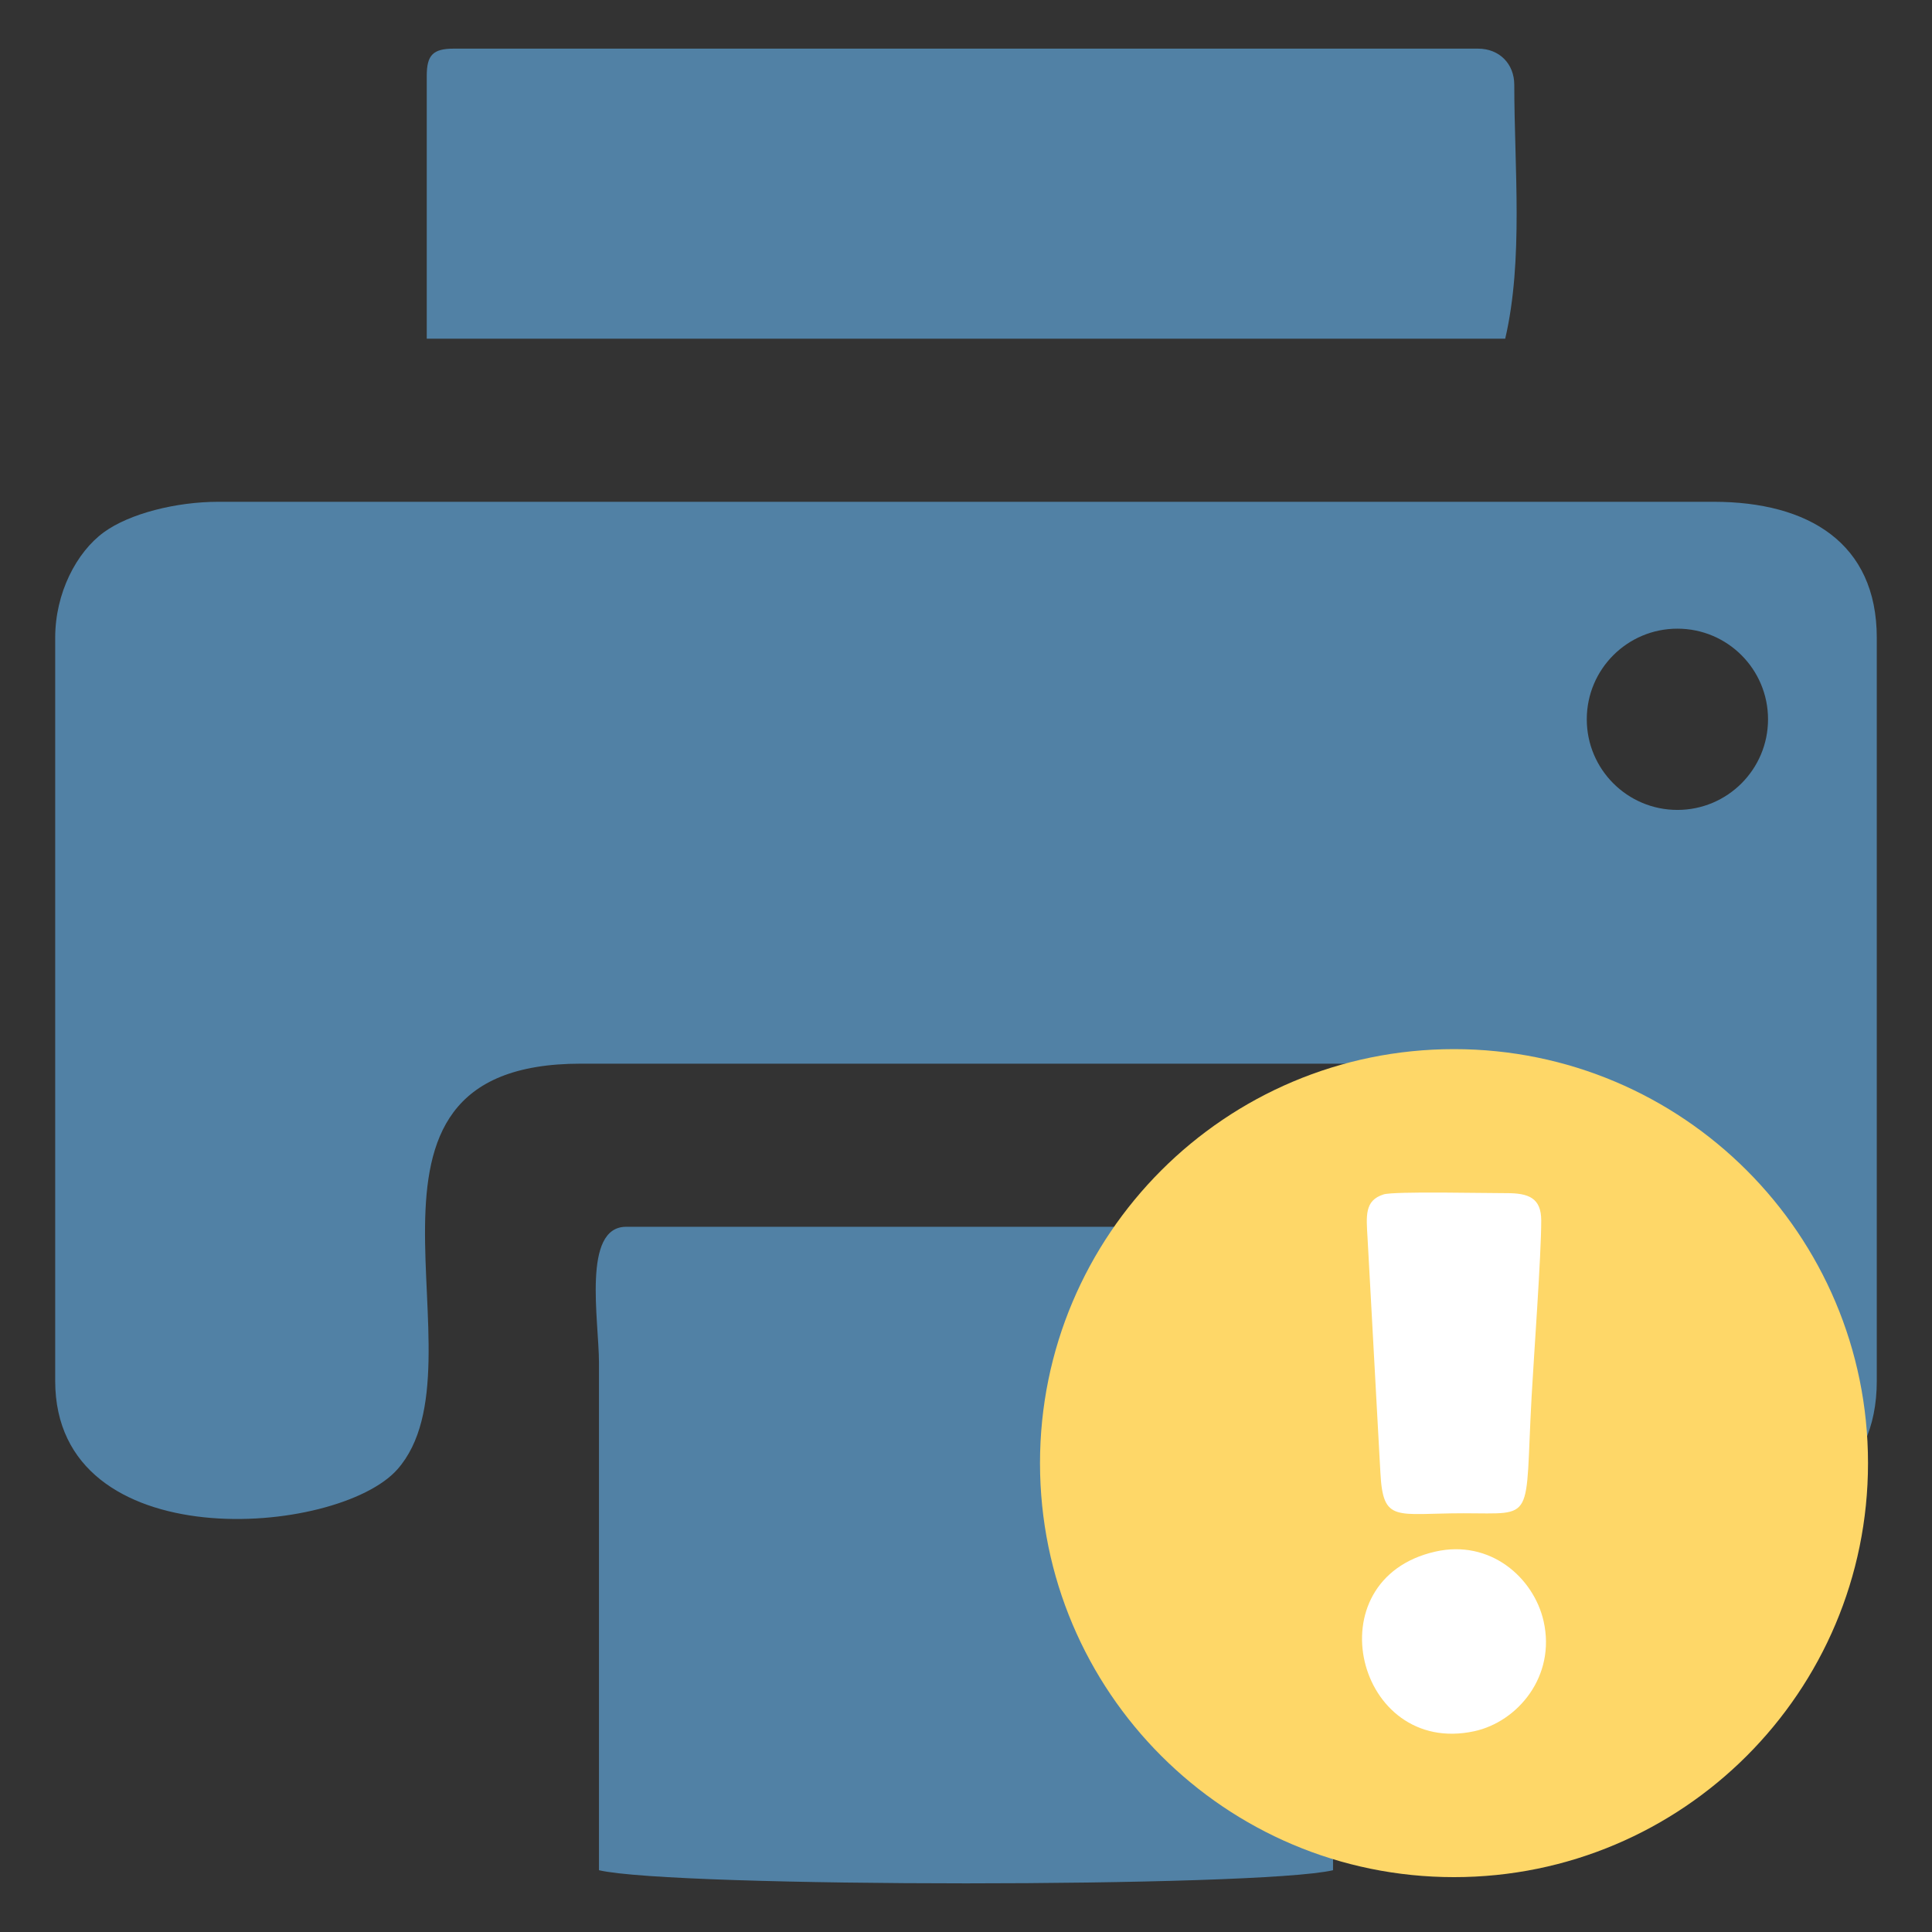<?xml version="1.0" encoding="UTF-8"?>
<!DOCTYPE svg PUBLIC "-//W3C//DTD SVG 1.1//EN" "http://www.w3.org/Graphics/SVG/1.1/DTD/svg11.dtd">
<!-- Creator: CorelDRAW (Versão de avaliação) -->
<svg xmlns="http://www.w3.org/2000/svg" xml:space="preserve" width="5.927mm" height="5.927mm" version="1.1" shape-rendering="geometricPrecision" text-rendering="geometricPrecision" image-rendering="optimizeQuality" fill-rule="evenodd" clip-rule="evenodd"
viewBox="0 0 592.66 592.66"
 xmlns:xlink="http://www.w3.org/1999/xlink"
 xmlns:xodm="http://www.corel.com/coreldraw/odm/2003">
 <rect x="0" y="0" width="592.66" height="592.66" fill="#333333" stroke="none"/>
 <g id="Camada_x0020_1">
  <path fill="#5181A5" d="M130.91 23.26l0 80.63 330.83 0c5.63,-24.19 2.78,-52.7 2.78,-77.85 0,-6.51 -4.62,-11.12 -11.12,-11.12l-314.15 0c-6.4,0 -8.34,1.94 -8.34,8.34zm383.65 169.59c15.36,0 27.8,12.44 27.8,27.8 0,15.35 -12.44,27.8 -27.8,27.8 -15.35,0 -27.8,-12.45 -27.8,-27.8 0,-15.36 12.45,-27.8 27.8,-27.8zm-330.82 380.86c23.03,5.37 202.14,5.37 225.18,0l0.24 -178.16c0.08,-10.36 2.14,-19.22 -8.58,-19.22l-208.5 0c-13.58,0 -8.35,28.71 -8.34,41.7l0 155.68zm-166.81 -378.08l0 227.96c0,54.77 86.75,47.8 104.98,27.14 28.87,-32.73 -25.02,-124.44 56.27,-124.44l241.86 0c50.15,0 41.76,47.82 41.69,75.06 -0.11,47.27 2.72,63.94 63.95,63.94 29.01,0 50.04,-12.61 50.04,-41.7l0 -227.96c0,-29.1 -21.03,-41.7 -50.04,-41.7l-458.71 0c-12.87,0 -27.22,3.59 -35.12,9.35 -8.38,6.12 -14.92,18.62 -14.92,32.35z"/>
  <g id="_105553379122432">
   <path fill="#FED768" d="M446.03 321.83c70.14,0 127,56.86 127,127 0,70.14 -56.86,127 -127,127 -70.14,0 -127,-56.86 -127,-127 0,-70.14 56.86,-127 127,-127z"/>
   <g>
    <path fill="white" d="M424.42 366.4c-5.89,1.87 -5.3,6.57 -4.91,13.37 0.34,5.92 0.65,11.91 0.98,17.85 0.66,12.08 1.32,24.18 1.98,36.29 0.33,5.94 0.66,11.85 0.98,17.82 0.82,15.56 4.66,12.48 25.53,12.48 22.24,0 18.73,2.98 20.85,-35.67 0.67,-12.22 2.96,-43.34 2.96,-54.13 0,-6.95 -3.89,-8.43 -10.72,-8.4 -6,0.03 -34.37,-0.64 -37.65,0.39z"/>
    <path fill="white" d="M440.26 475.98c-37.57,8.55 -24.13,62.91 11.99,55.09 13.28,-2.88 25.1,-16.82 21.26,-33.77 -3.02,-13.32 -16.36,-25.17 -33.25,-21.32z"/>
   </g>
  </g>
 </g>
</svg>
